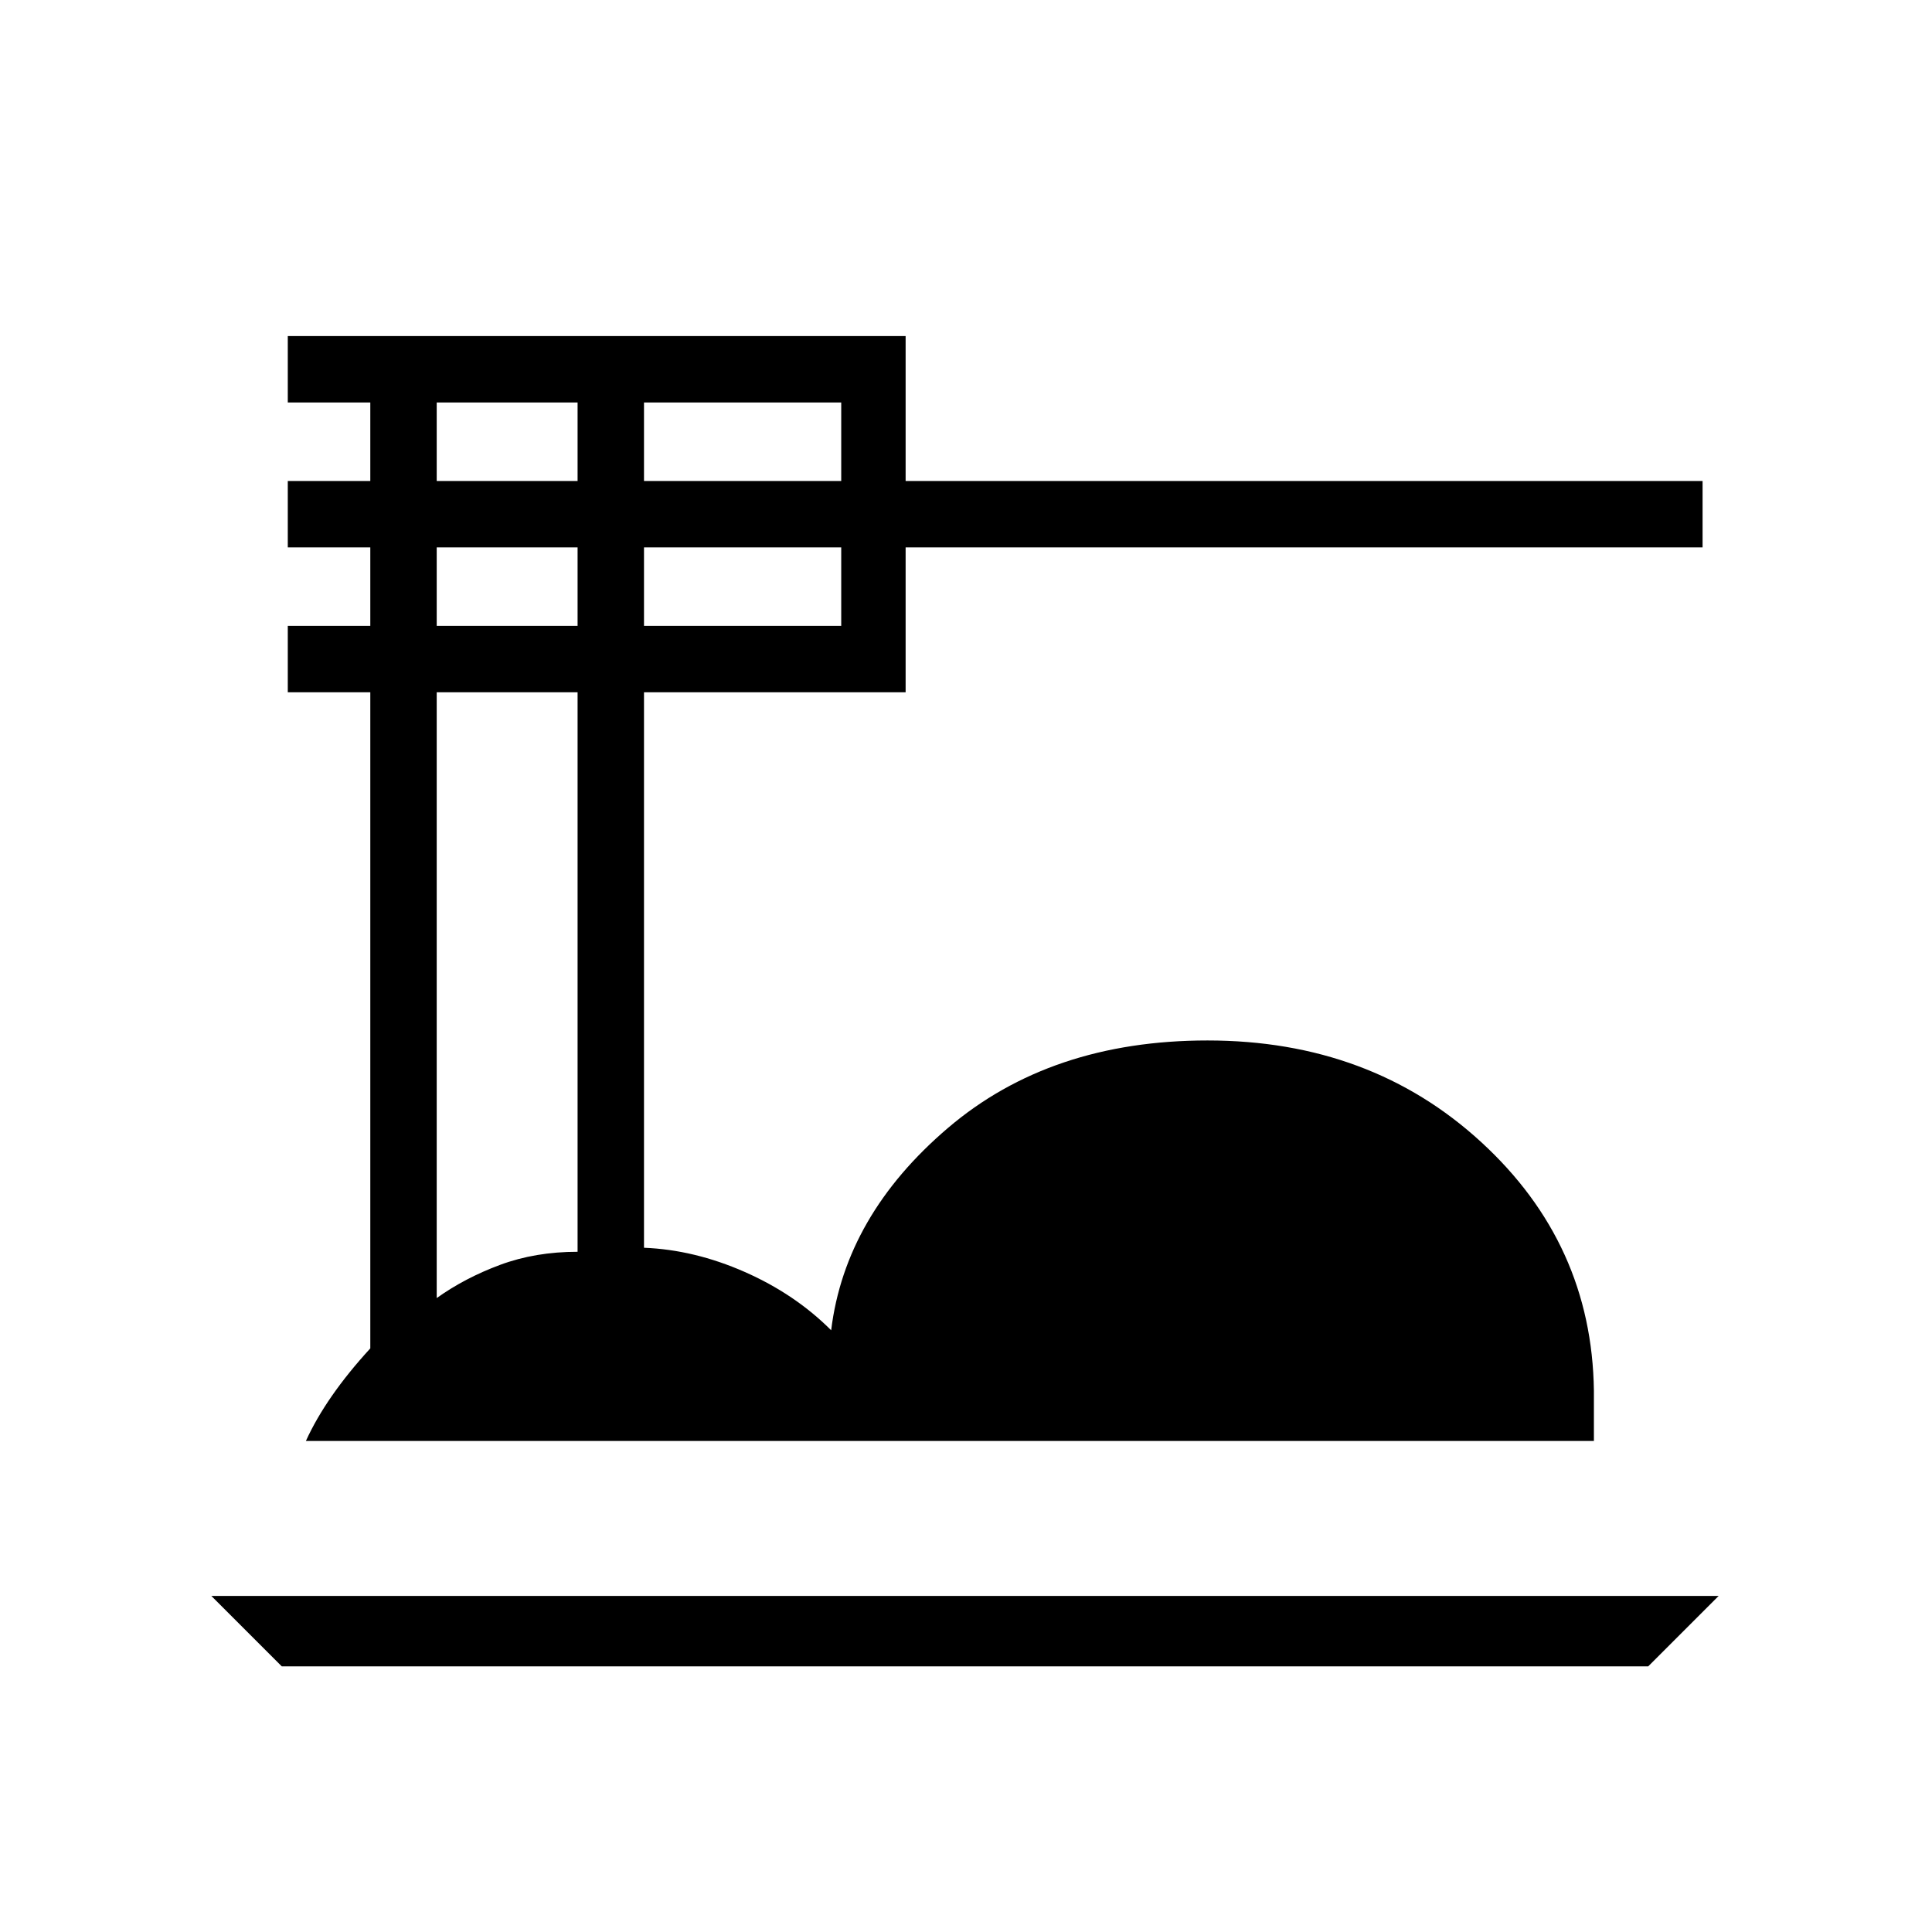 <svg xmlns="http://www.w3.org/2000/svg" height="48" width="48"><path d="M7 41.4 5.25 39.65H42.7L40.95 41.4ZM7.6 35.8Q7.85 35.25 8.25 34.675Q8.65 34.1 9.2 33.5V17.2H7.15V15.55H9.2V13.6H7.15V11.95H9.2V10H7.15V8.35H22.5V11.95H42.3V13.6H22.5V17.2H16V31Q17.25 31.05 18.5 31.6Q19.75 32.15 20.65 33.05Q21 30.2 23.55 28.025Q26.1 25.85 30 25.85Q34.05 25.85 36.8 28.375Q39.55 30.9 39.6 34.55V35.8ZM16 11.95H20.9V10H16ZM16 15.55H20.9V13.6H16ZM10.85 11.95H14.35V10H10.85ZM10.85 15.55H14.35V13.6H10.85ZM10.85 32.25Q11.55 31.75 12.425 31.425Q13.3 31.1 14.35 31.1V17.2H10.85Z"/></svg>